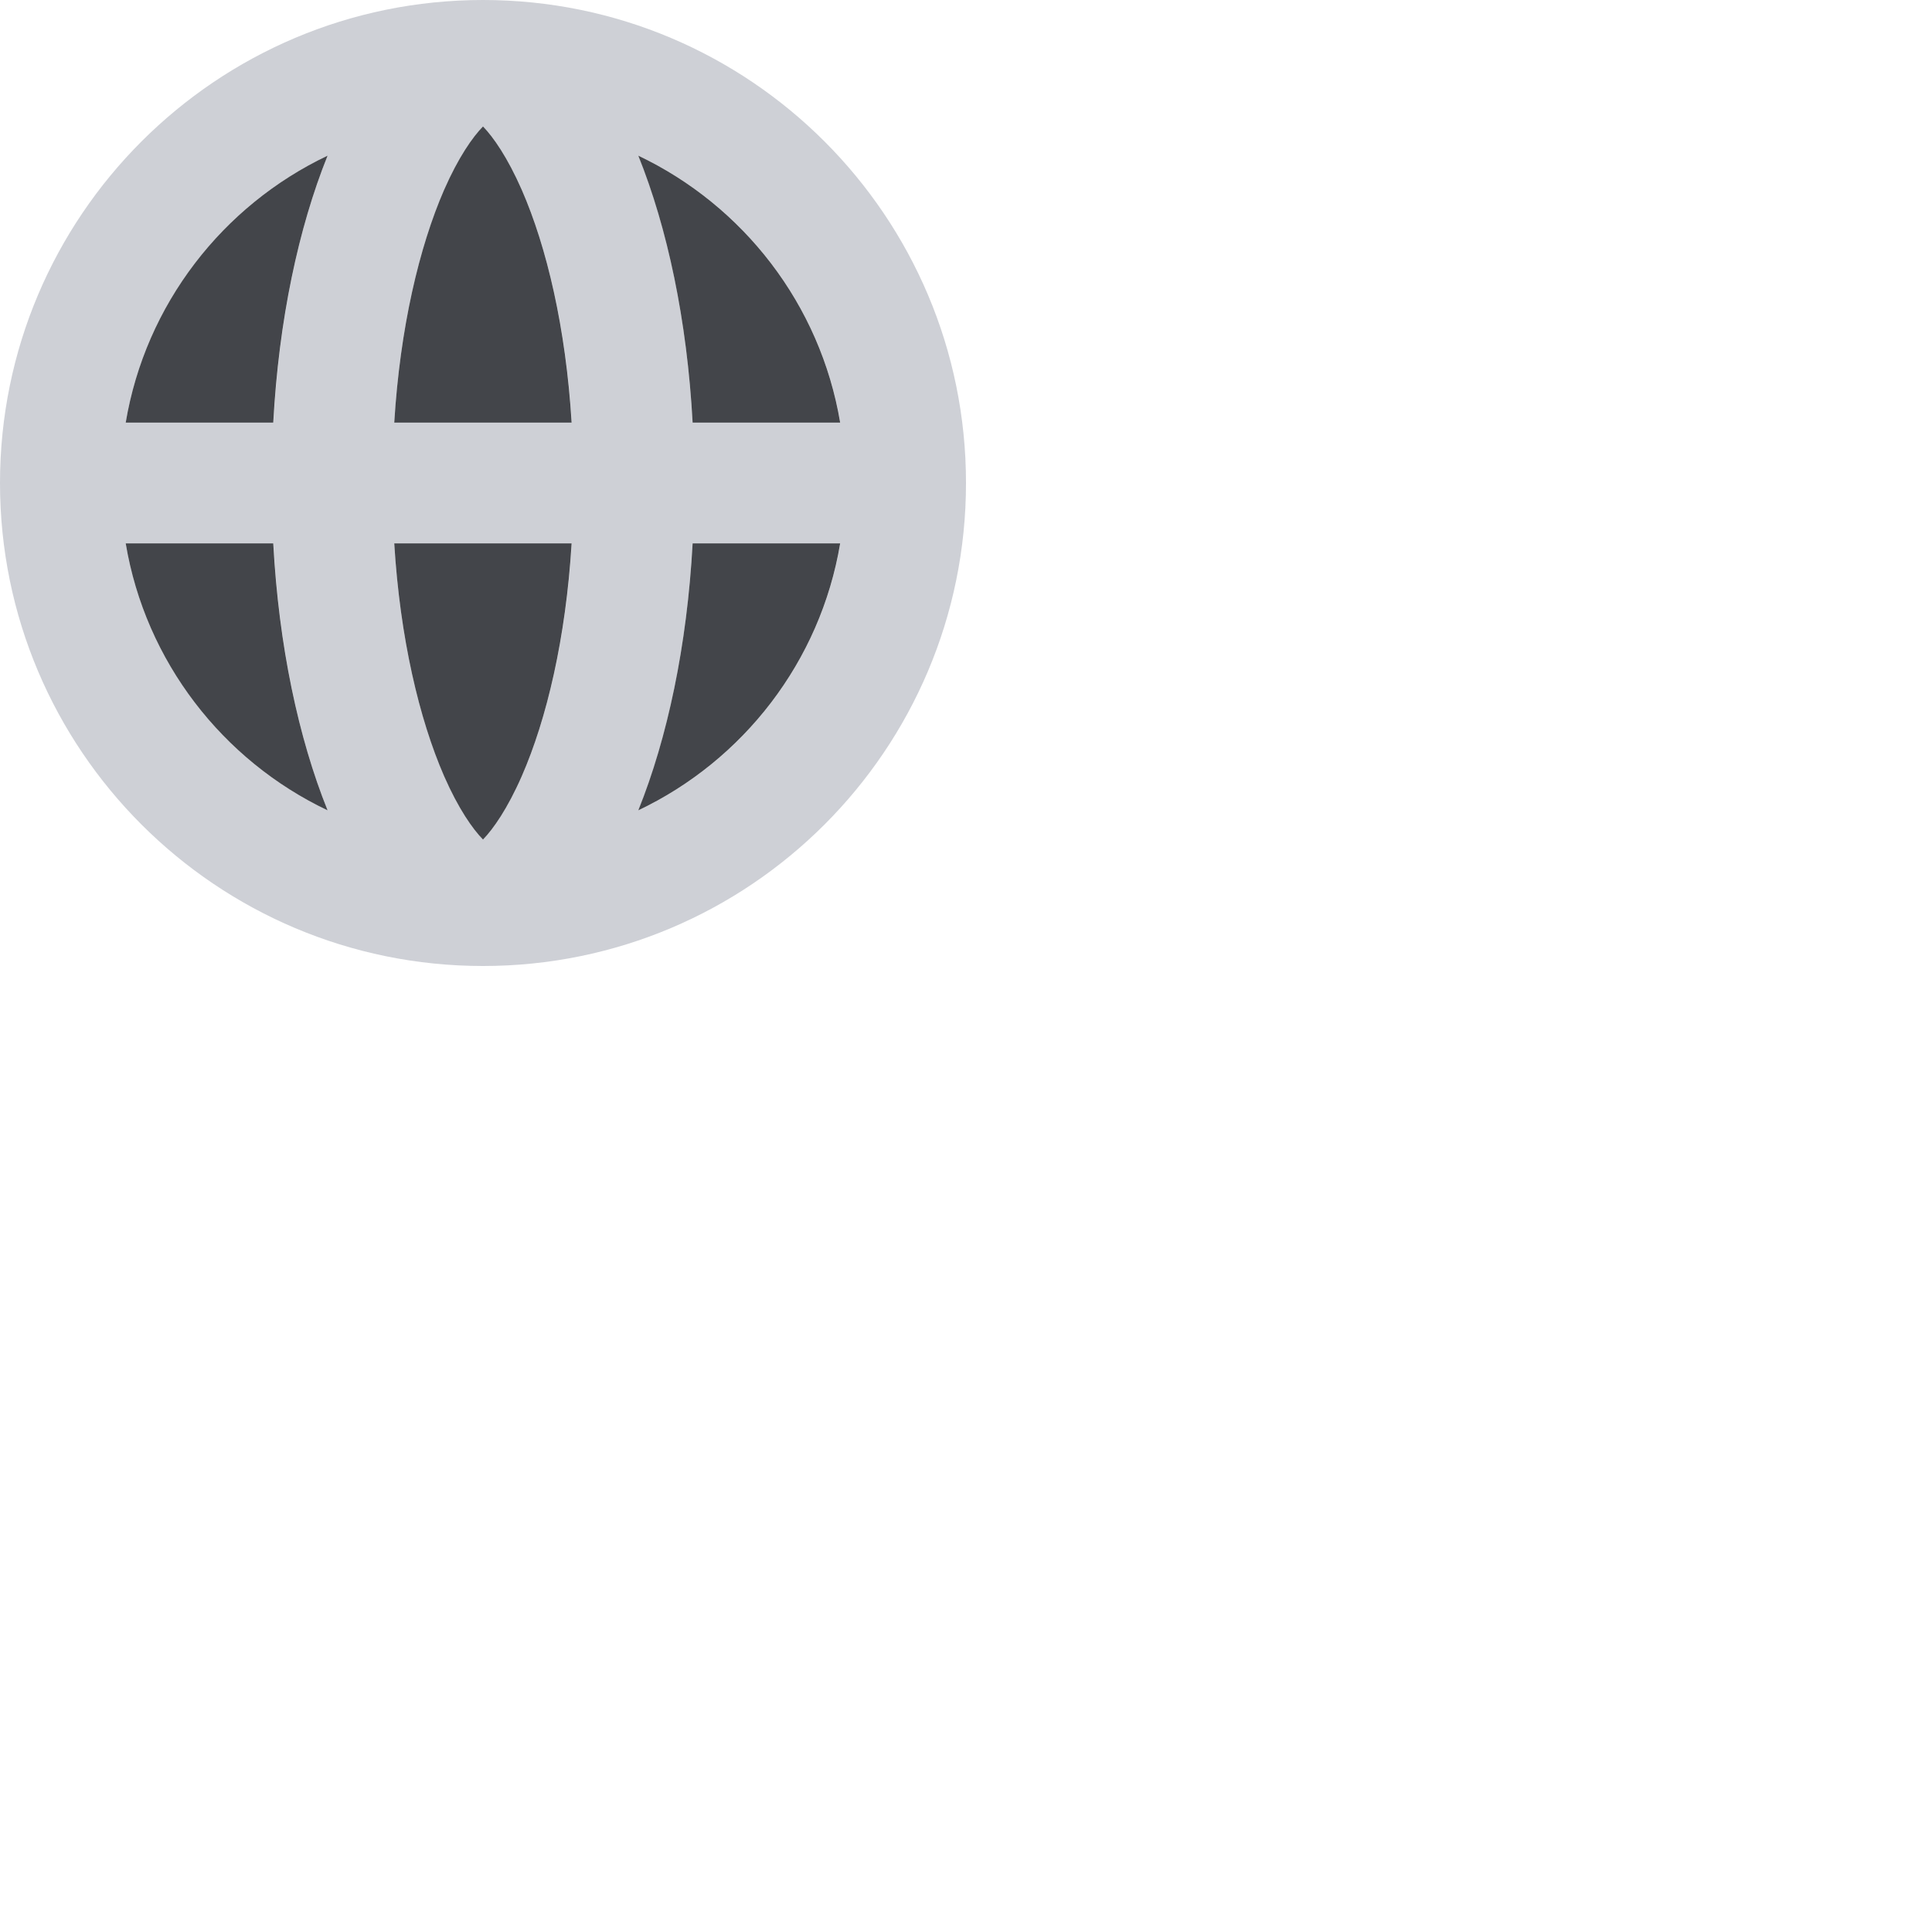 <svg width="16" height="16" viewBox="0 0 16 16" fill="none" xmlns="http://www.w3.org/2000/svg">
<path fill-rule="evenodd" clip-rule="evenodd" d="M8 4C8 1.791 6.209 0 4 0C1.791 0 0 1.791 0 4C0 6.209 1.791 8 4 8C6.209 8 8 6.209 8 4ZM2.264 4.5C2.31 5.348 2.472 6.113 2.713 6.711C1.844 6.298 1.206 5.479 1.041 4.5H2.264ZM3.265 4.5C3.313 5.285 3.472 5.955 3.679 6.428C3.797 6.699 3.915 6.865 4 6.953C4.085 6.865 4.202 6.699 4.321 6.428C4.528 5.955 4.687 5.285 4.735 4.5H3.265ZM4.735 3.5H3.265C3.313 2.715 3.472 2.045 3.679 1.572C3.797 1.301 3.915 1.135 4 1.047C4.085 1.135 4.202 1.301 4.321 1.572C4.528 2.045 4.687 2.715 4.735 3.5ZM5.736 4.5C5.69 5.348 5.528 6.113 5.287 6.711C6.156 6.298 6.794 5.479 6.959 4.5H5.736ZM6.959 3.5H5.736C5.69 2.652 5.528 1.887 5.287 1.289C6.156 1.702 6.794 2.521 6.959 3.5ZM2.264 3.5H1.041C1.206 2.521 1.844 1.702 2.713 1.289C2.472 1.887 2.31 2.652 2.264 3.5Z" fill="#CED0D6"/>
<path d="M2.713 6.711C2.472 6.113 2.309 5.348 2.263 4.5H1.041C1.205 5.479 1.844 6.298 2.713 6.711Z" fill="#43454A"/>
<path d="M3.678 6.428C3.472 5.955 3.313 5.285 3.265 4.5H4.734C4.686 5.285 4.528 5.955 4.321 6.428C4.202 6.699 4.085 6.865 4 6.953C3.914 6.865 3.797 6.699 3.678 6.428Z" fill="#43454A"/>
<path d="M3.678 1.572C3.472 2.045 3.313 2.715 3.265 3.5H4.734C4.686 2.715 4.528 2.045 4.321 1.572C4.202 1.301 4.085 1.135 4 1.047C3.914 1.135 3.797 1.301 3.678 1.572Z" fill="#43454A"/>
<path d="M5.286 6.711C5.527 6.113 5.69 5.348 5.736 4.5H6.958C6.794 5.479 6.155 6.298 5.286 6.711Z" fill="#43454A"/>
<path d="M5.736 3.5H6.958C6.794 2.521 6.155 1.702 5.286 1.289C5.527 1.887 5.69 2.652 5.736 3.5Z" fill="#43454A"/>
<path d="M1.041 3.5H2.263C2.309 2.652 2.472 1.887 2.713 1.289C1.844 1.702 1.205 2.521 1.041 3.5Z" fill="#43454A"/>
</svg>
